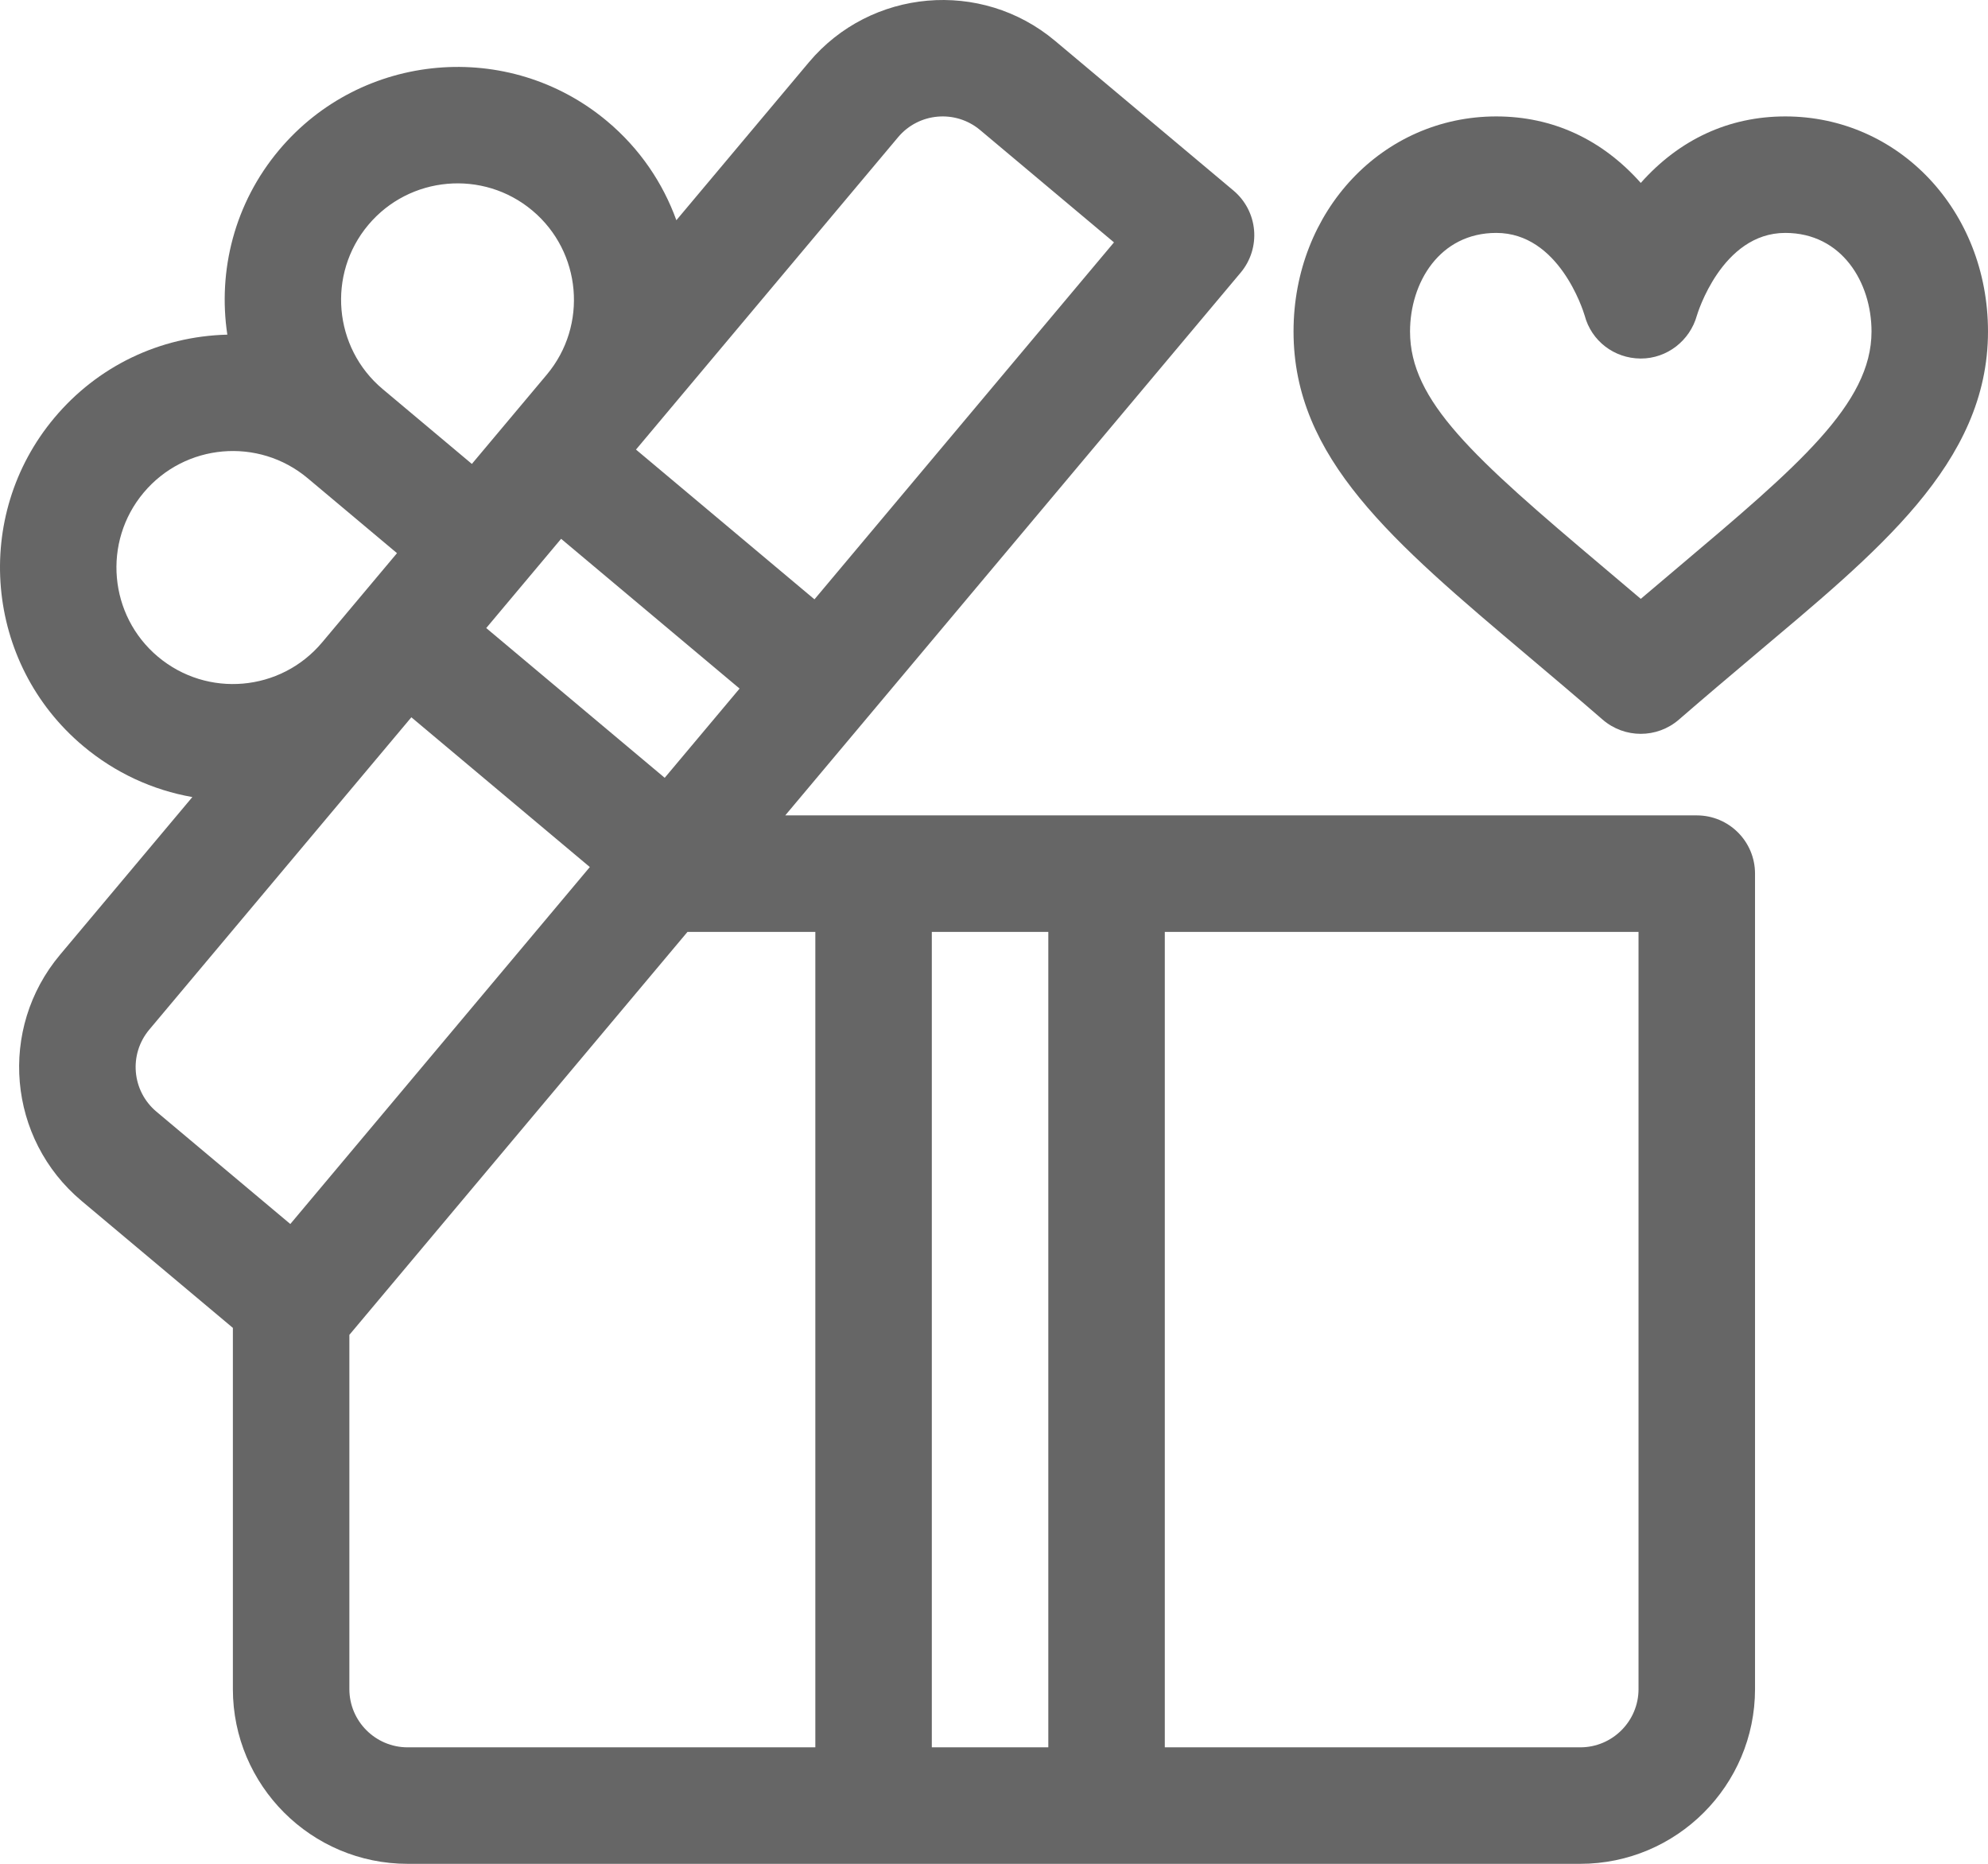 <?xml version="1.0" encoding="utf-8"?>
<!-- Generator: Adobe Illustrator 22.1.0, SVG Export Plug-In . SVG Version: 6.00 Build 0)  -->
<svg version="1.1" id="Capa_1" xmlns="http://www.w3.org/2000/svg" xmlns:xlink="http://www.w3.org/1999/xlink" x="0px" y="0px"
	 viewBox="0 0 511.999 480.006" style="enable-background:new 0 0 511.999 480.006;" xml:space="preserve" fill="#666666">
		<path d="M436.997,209.992c-10.509,0-224.703,0-234.759,0
			c28.486-33.948,95.56-113.885,117.288-139.779
			c2.558-3.047,3.8-6.986,3.453-10.95s-2.254-7.626-5.302-10.185l-45.964-38.569
			c-19.009-15.95-47.451-13.462-63.401,5.547l-34.117,40.658
			c-3.473-9.602-9.424-18.446-17.793-25.468
			c-25.345-21.267-63.267-17.949-84.534,7.396
			C60.363,52.352,56.068,69.741,58.547,86.185
			c-17.531,0.441-33.461,8.207-44.535,21.406
			c-21.267,25.345-17.949,63.267,7.396,84.533
			c8.2,6.88,17.862,11.352,28.132,13.148L15.464,245.882
			c-15.987,19.052-13.509,47.411,5.546,63.401l38.966,32.697v93.024
			c0,24.814,20.188,45.002,45.002,45.002c12.364,0,286.985,0,302.016,0
			c24.814,0,45.002-20.188,45.002-45.002V224.993
			C451.998,216.708,445.282,209.992,436.997,209.992z M163.8,115.779l67.493-80.436
			c5.334-6.357,14.794-7.168,21.134-1.849l34.473,28.927l-77.138,91.931
			l-45.964-38.569C163.798,115.781,163.799,115.78,163.8,115.779z M190.476,177.333
			l-19.284,22.982l-45.965-38.569c6.743-8.036,12.541-14.946,19.285-22.982
			L190.476,177.333z M94.848,57.927c10.6-12.633,29.556-14.364,42.267-3.698
			c12.669,10.63,14.33,29.582,3.708,42.254
			c-6.514,7.763-19.15,22.821-19.295,22.995l-22.982-19.284
			C85.874,89.561,84.216,70.6,94.848,57.927z M40.692,169.141
			c-12.673-10.634-14.332-29.595-3.697-42.267
			c10.649-12.69,29.564-14.356,42.267-3.697l22.982,19.284
			c-6.906,8.23-12.385,14.76-19.292,22.991
			C72.295,178.143,53.396,179.8,40.692,169.141z M40.296,286.301
			c-6.352-5.329-7.18-14.782-1.85-21.134l67.497-80.438l45.965,38.569
			l-77.138,91.931L40.296,286.301z M209.984,450.005H104.979
			c-8.271,0-15.001-6.729-15.001-15.001v-91.228l87.084-103.783h32.923v210.012
			H209.984z M269.987,450.005h-30.002V239.994h30.002V450.005z M421.995,435.004
			c0,8.271-6.729,15.001-15.001,15.001H299.989V239.994H421.995V435.004z"/>
		<path d="M459.785,29.983c-14.489,0-27.235,5.894-37.213,17.126
			c-9.978-11.232-22.725-17.126-37.214-17.126c-29.279,0-52.214,24.333-52.214,55.397
			c0,32.608,25.352,54.006,60.441,83.621c6.121,5.167,12.452,10.51,19.161,16.325
			c2.819,2.443,6.321,3.665,9.825,3.665s7.005-1.222,9.825-3.665
			c6.711-5.816,13.044-11.162,19.167-16.33
			c31.761-26.805,60.436-49.551,60.436-83.616
			C512,54.316,489.064,29.983,459.785,29.983z M432.214,146.07
			c-3.148,2.657-6.352,5.361-9.641,8.157c-3.287-2.794-6.488-5.496-9.635-8.152
			c-33.627-28.381-49.791-42.818-49.791-60.695c0-12.62,7.629-25.395,22.212-25.395
			c16.109,0,22.337,19.852,22.769,21.297c1.733,6.536,7.603,11.007,14.369,11.054
			c0.034,0,0.067,0,0.102,0c6.738,0,12.631-4.594,14.432-11.097
			c0.059-0.212,6.345-21.254,22.756-21.254c14.583,0,22.213,12.776,22.213,25.395
			C481.999,104.006,463.084,120.014,432.214,146.07z"/>
</svg>
